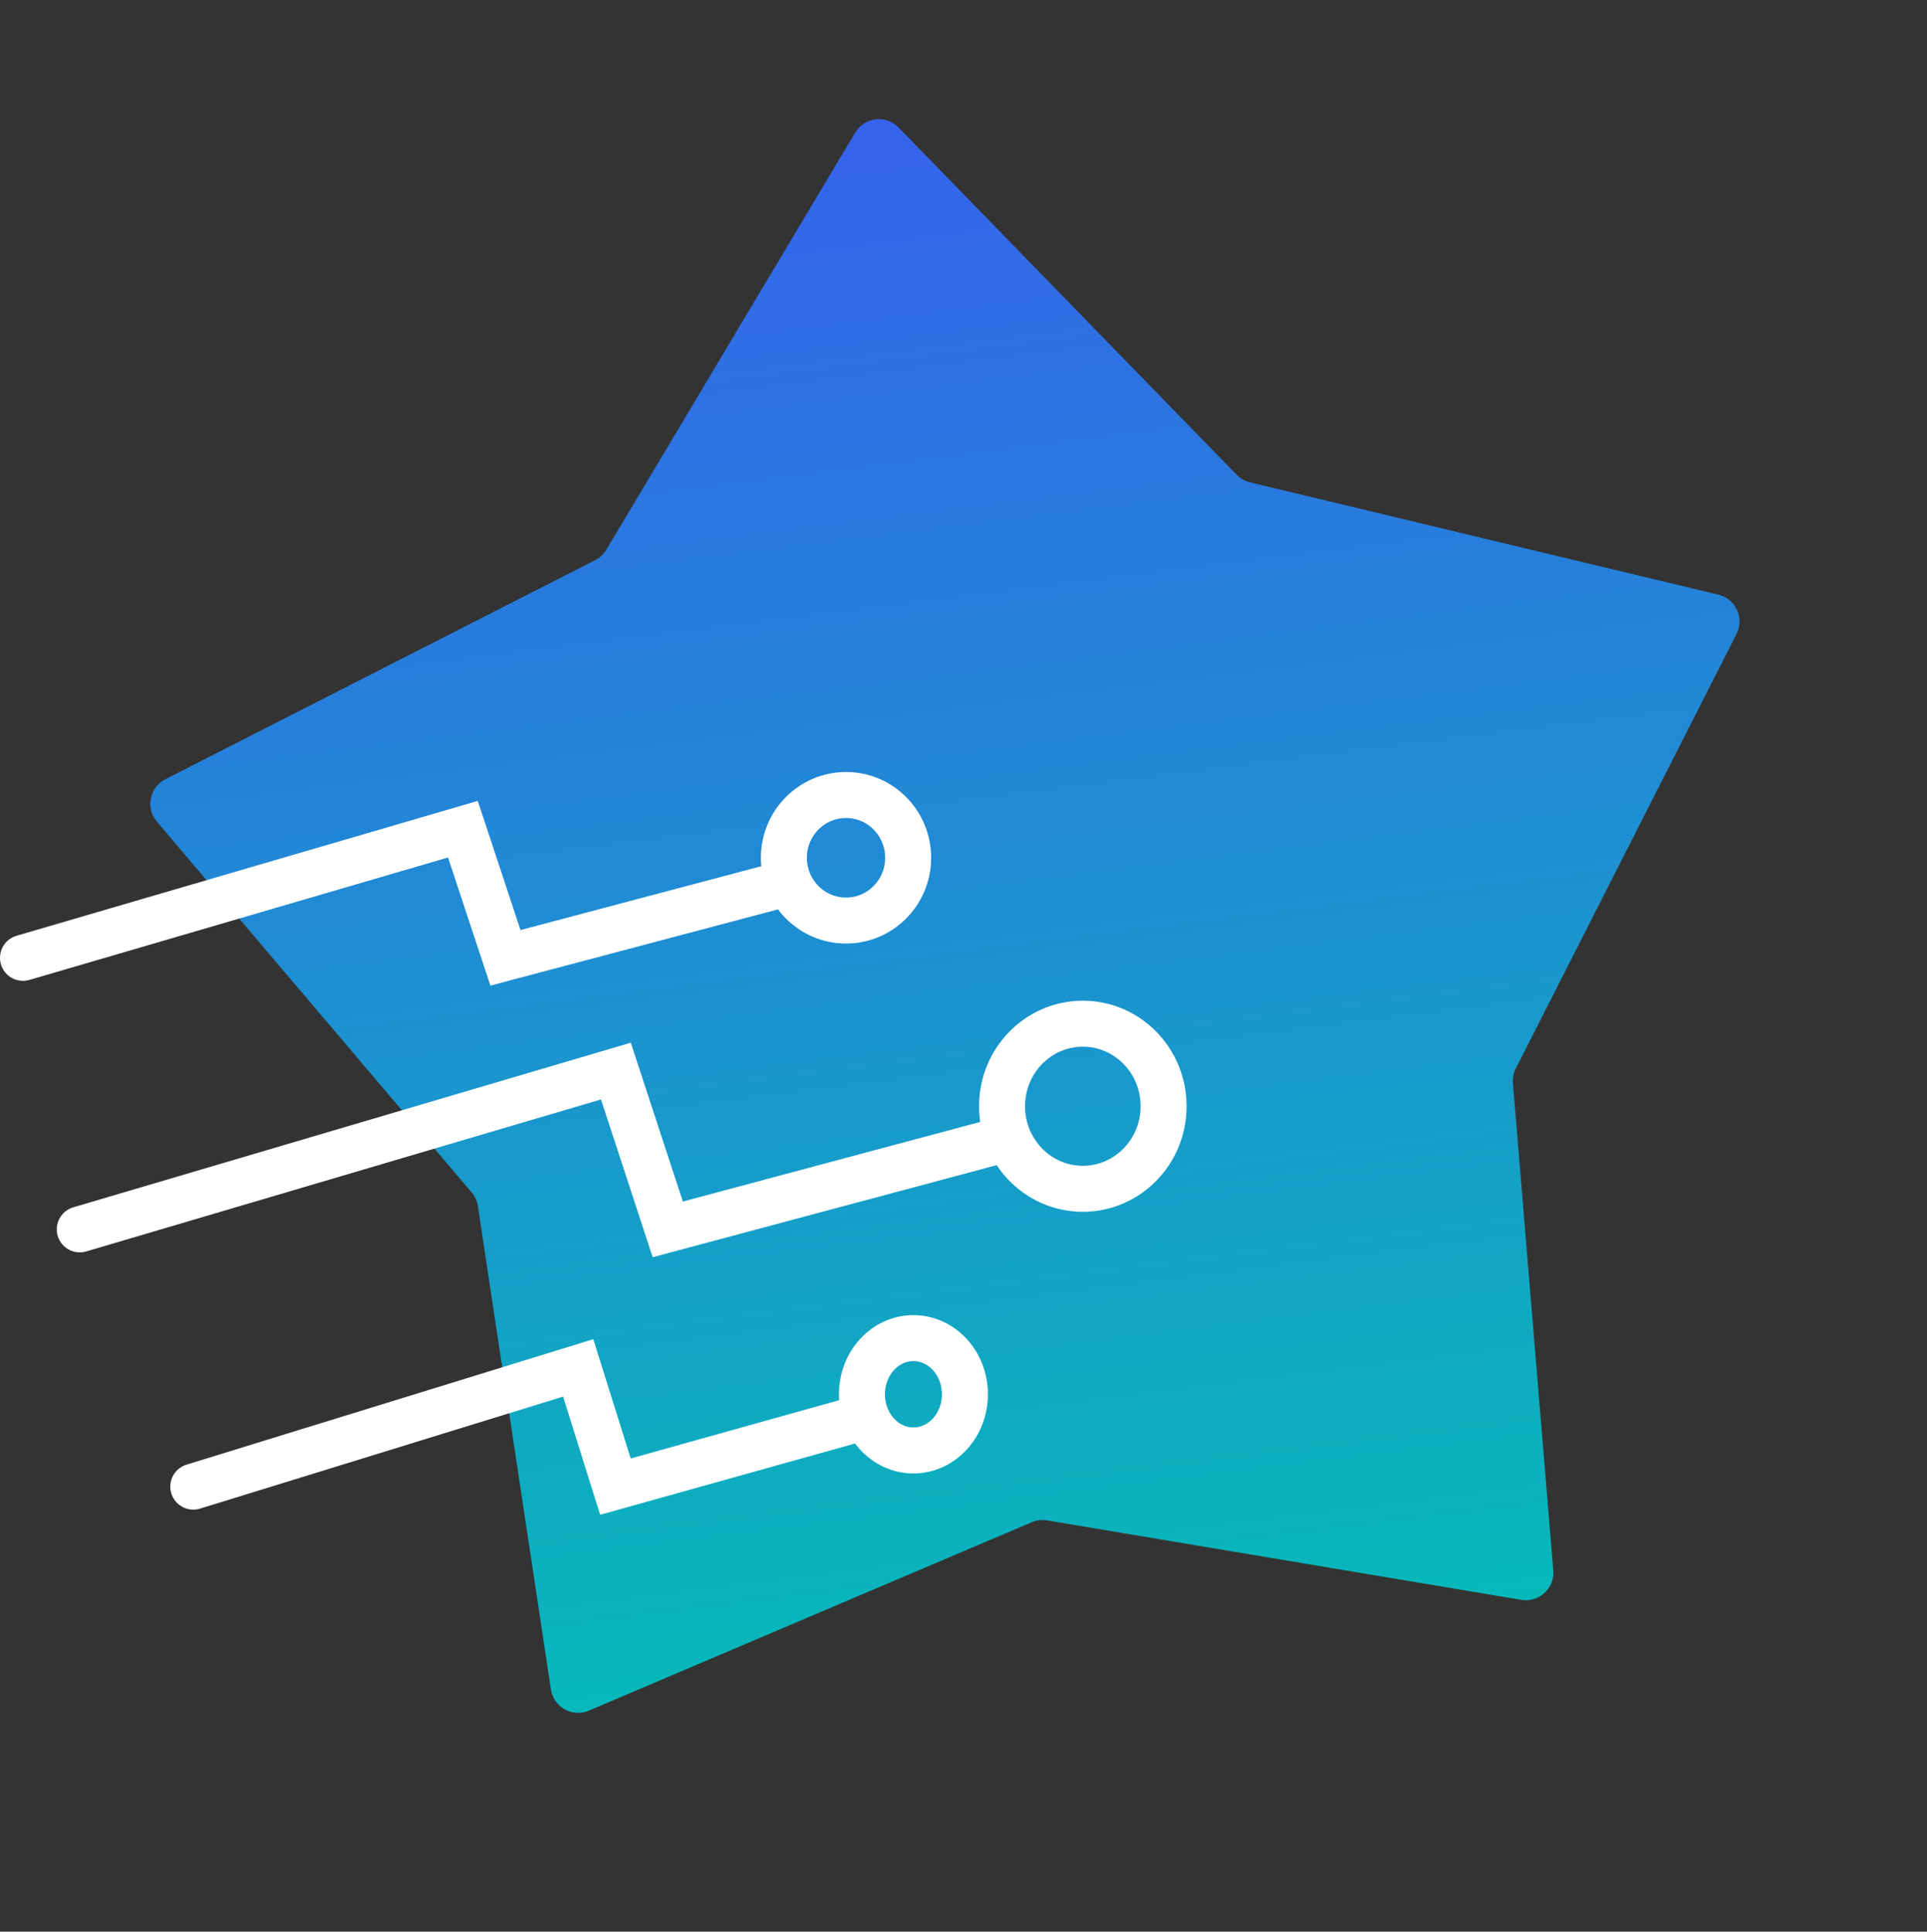 <svg xmlns="http://www.w3.org/2000/svg" xmlns:xlink="http://www.w3.org/1999/xlink" fill="none" version="1.1" width="209.476" height="210.024" viewBox="0 0 209.476 210.024"><rect x="0" y="0" width="209.476" height="210.024" fill="#333333" stroke="none"/><defs><linearGradient x1="0.5" y1="0" x2="0.5" y2="1" id="master_svg0_3_1206"><stop offset="0%" stop-color="#3662EC" stop-opacity="1"/><stop offset="100%" stop-color="#07B9B9" stop-opacity="1"/></linearGradient></defs><g style="mix-blend-mode:passthrough"><g style="mix-blend-mode:passthrough" transform="matrix(0.993,-0.118,0.116,0.993,-2.552,0.446)"><path d="M130.127,67.002Q130.385,67.339,130.727,67.591Q131.069,67.843,131.468,67.99L180.627,86.129Q180.706,86.158,180.784,86.192Q180.862,86.226,180.937,86.264Q181.013,86.302,181.086,86.344Q181.159,86.386,181.23,86.432Q181.301,86.479,181.369,86.529Q181.437,86.579,181.502,86.633Q181.567,86.687,181.629,86.745Q181.691,86.802,181.75,86.863Q181.809,86.924,181.864,86.988Q181.919,87.052,181.97,87.12Q182.022,87.187,182.069,87.257Q182.117,87.327,182.161,87.399Q182.204,87.472,182.243,87.546Q182.283,87.621,182.318,87.698Q182.353,87.775,182.384,87.854Q182.414,87.933,182.441,88.013Q182.467,88.094,182.489,88.175Q182.51,88.257,182.527,88.34Q182.544,88.423,182.557,88.507Q182.569,88.59,182.577,88.675Q182.584,88.759,182.587,88.843Q182.59,88.928,182.588,89.012Q182.586,89.097,182.579,89.181Q182.572,89.266,182.561,89.349Q182.55,89.433,182.533,89.516Q182.517,89.599,182.496,89.681Q182.476,89.763,182.45,89.844Q182.425,89.925,182.395,90.004Q182.365,90.083,182.331,90.16Q182.296,90.238,182.258,90.313Q182.219,90.388,182.176,90.461Q182.134,90.534,182.087,90.605L152.777,134.688Q152.545,135.036,152.418,135.433Q152.291,135.831,152.277,136.248L150.49,189.373Q150.487,189.458,150.479,189.544Q150.471,189.629,150.459,189.713Q150.446,189.798,150.429,189.881Q150.412,189.965,150.389,190.047Q150.367,190.13,150.341,190.211Q150.314,190.292,150.283,190.371Q150.251,190.451,150.216,190.528Q150.18,190.606,150.14,190.681Q150.1,190.757,150.055,190.83Q150.011,190.903,149.963,190.973Q149.914,191.044,149.862,191.111Q149.809,191.178,149.753,191.243Q149.697,191.307,149.638,191.368Q149.578,191.429,149.515,191.487Q149.452,191.545,149.386,191.599Q149.319,191.653,149.25,191.703Q149.181,191.753,149.109,191.799Q149.037,191.845,148.963,191.887Q148.888,191.929,148.812,191.966Q148.735,192.004,148.656,192.037Q148.577,192.07,148.497,192.099Q148.417,192.127,148.335,192.151Q148.253,192.175,148.169,192.195Q148.086,192.214,148.002,192.228Q147.918,192.243,147.833,192.253Q147.748,192.262,147.663,192.267Q147.578,192.272,147.492,192.272Q147.407,192.272,147.322,192.267Q147.236,192.263,147.152,192.253Q147.067,192.243,146.982,192.229Q146.898,192.214,146.815,192.195Q146.732,192.176,146.65,192.152L96.465,177.489Q96.052,177.368,95.623,177.368Q95.194,177.368,94.782,177.489L44.596,192.152Q44.515,192.176,44.431,192.195Q44.348,192.214,44.264,192.229Q44.18,192.243,44.095,192.253Q44.01,192.263,43.925,192.267Q43.84,192.272,43.754,192.272Q43.669,192.272,43.584,192.267Q43.498,192.262,43.413,192.253Q43.329,192.243,43.244,192.228Q43.16,192.214,43.077,192.195Q42.994,192.175,42.912,192.151Q42.83,192.127,42.749,192.099Q42.669,192.07,42.59,192.037Q42.512,192.004,42.435,191.966Q42.358,191.929,42.284,191.887Q42.209,191.845,42.137,191.799Q42.066,191.753,41.996,191.703Q41.927,191.653,41.861,191.599Q41.795,191.545,41.732,191.487Q41.669,191.429,41.609,191.368Q41.549,191.307,41.493,191.243Q41.437,191.178,41.385,191.111Q41.332,191.044,41.284,190.973Q41.236,190.903,41.191,190.83Q41.147,190.757,41.107,190.681Q41.067,190.606,41.031,190.528Q40.995,190.451,40.964,190.371Q40.932,190.292,40.906,190.211Q40.879,190.13,40.857,190.047Q40.835,189.965,40.818,189.881Q40.8,189.798,40.788,189.713Q40.775,189.629,40.767,189.544Q40.76,189.458,40.757,189.373L38.97,136.248Q38.956,135.831,38.828,135.433Q38.701,135.036,38.47,134.688L9.16,90.605Q9.113,90.534,9.07,90.461Q9.027,90.388,8.989,90.313Q8.95,90.238,8.916,90.16Q8.881,90.083,8.852,90.004Q8.822,89.925,8.796,89.844Q8.771,89.763,8.75,89.681Q8.729,89.599,8.713,89.516Q8.697,89.433,8.685,89.349Q8.674,89.266,8.667,89.181Q8.661,89.097,8.659,89.012Q8.657,88.928,8.66,88.843Q8.662,88.759,8.67,88.675Q8.678,88.59,8.69,88.507Q8.702,88.423,8.719,88.34Q8.736,88.257,8.758,88.175Q8.78,88.094,8.806,88.013Q8.832,87.933,8.863,87.854Q8.893,87.775,8.929,87.698Q8.964,87.621,9.003,87.546Q9.042,87.472,9.086,87.399Q9.13,87.327,9.177,87.257Q9.225,87.187,9.276,87.12Q9.328,87.052,9.383,86.988Q9.438,86.924,9.496,86.863Q9.555,86.802,9.617,86.745Q9.679,86.687,9.744,86.633Q9.809,86.579,9.877,86.529Q9.946,86.479,10.016,86.432Q10.087,86.386,10.16,86.344Q10.234,86.302,10.309,86.264Q10.385,86.226,10.462,86.192Q10.54,86.158,10.619,86.129L59.779,67.99Q60.177,67.843,60.519,67.591Q60.861,67.339,61.12,67.002L93.244,25.159Q93.296,25.091,93.352,25.026Q93.408,24.961,93.468,24.899Q93.528,24.837,93.591,24.779Q93.654,24.721,93.721,24.667Q93.787,24.612,93.856,24.561Q93.926,24.511,93.998,24.464Q94.07,24.418,94.145,24.375Q94.22,24.333,94.297,24.295Q94.374,24.257,94.453,24.224Q94.532,24.19,94.613,24.161Q94.694,24.132,94.776,24.108Q94.859,24.084,94.942,24.064Q95.026,24.045,95.111,24.03Q95.195,24.015,95.28,24.006Q95.366,23.996,95.452,23.991Q95.537,23.986,95.623,23.986Q95.709,23.986,95.795,23.991Q95.881,23.996,95.966,24.006Q96.051,24.015,96.136,24.03Q96.221,24.045,96.304,24.064Q96.388,24.084,96.47,24.108Q96.553,24.132,96.634,24.161Q96.715,24.19,96.794,24.224Q96.873,24.257,96.95,24.295Q97.027,24.333,97.102,24.375Q97.176,24.418,97.249,24.464Q97.321,24.511,97.39,24.561Q97.46,24.612,97.526,24.667Q97.592,24.721,97.656,24.779Q97.719,24.837,97.778,24.899Q97.838,24.961,97.894,25.026Q97.951,25.091,98.003,25.159L130.127,67.002Z" fill="url(#master_svg0_3_1206)" fill-opacity="1"/></g><g style="mix-blend-mode:passthrough"><g style="mix-blend-mode:passthrough"><path d="M84.896,98.789L53.312,107.162L47.946,90.942L50.319,90.157L51.021,92.556L27.111,99.549L3.202,106.542L1.798,101.743L25.708,94.75L51.934,87.08L57.32,103.357L54.947,104.142L54.306,101.726L83.614,93.956L84.896,98.789ZM86.755,96.373Q86.755,96.495,86.743,96.618Q86.731,96.74,86.707,96.86Q86.683,96.981,86.647,97.098Q86.612,97.216,86.565,97.329Q86.518,97.443,86.46,97.551Q86.402,97.659,86.334,97.761Q86.265,97.864,86.188,97.959Q86.11,98.053,86.023,98.14Q85.936,98.227,85.841,98.305Q85.746,98.383,85.644,98.451Q85.542,98.519,85.433,98.577Q85.325,98.635,85.212,98.682Q85.098,98.729,84.981,98.765Q84.863,98.801,84.743,98.824Q84.622,98.848,84.5,98.86Q84.378,98.873,84.255,98.873Q84.132,98.873,84.01,98.86Q83.888,98.848,83.767,98.824Q83.647,98.801,83.529,98.765Q83.412,98.729,83.298,98.682Q83.185,98.635,83.076,98.577Q82.968,98.519,82.866,98.451Q82.764,98.383,82.669,98.305Q82.574,98.227,82.487,98.14Q82.4,98.053,82.323,97.959Q82.245,97.864,82.176,97.761Q82.108,97.659,82.05,97.551Q81.992,97.443,81.945,97.329Q81.898,97.216,81.863,97.098Q81.827,96.981,81.803,96.86Q81.779,96.74,81.767,96.618Q81.755,96.495,81.755,96.373Q81.755,96.25,81.767,96.127Q81.779,96.005,81.803,95.885Q81.827,95.764,81.863,95.647Q81.898,95.529,81.945,95.416Q81.992,95.302,82.05,95.194Q82.108,95.086,82.176,94.984Q82.245,94.881,82.323,94.787Q82.4,94.692,82.487,94.605Q82.574,94.518,82.669,94.44Q82.764,94.362,82.866,94.294Q82.968,94.226,83.076,94.168Q83.185,94.11,83.298,94.063Q83.412,94.016,83.529,93.98Q83.647,93.945,83.767,93.921Q83.888,93.897,84.01,93.885Q84.132,93.873,84.255,93.873Q84.378,93.873,84.5,93.885Q84.622,93.897,84.743,93.921Q84.863,93.945,84.981,93.98Q85.098,94.016,85.212,94.063Q85.325,94.11,85.433,94.168Q85.542,94.226,85.644,94.294Q85.746,94.362,85.841,94.44Q85.936,94.518,86.023,94.605Q86.11,94.692,86.188,94.787Q86.265,94.881,86.334,94.984Q86.402,95.086,86.46,95.194Q86.518,95.302,86.565,95.416Q86.612,95.529,86.647,95.647Q86.683,95.764,86.707,95.885Q86.731,96.005,86.743,96.127Q86.755,96.25,86.755,96.373ZM5,104.142Q5,104.265,4.988,104.387Q4.976,104.51,4.952,104.63Q4.928,104.75,4.892,104.868Q4.857,104.986,4.81,105.099Q4.763,105.212,4.705,105.321Q4.647,105.429,4.579,105.531Q4.51,105.633,4.433,105.728Q4.355,105.823,4.268,105.91Q4.181,105.997,4.086,106.075Q3.991,106.153,3.889,106.221Q3.787,106.289,3.678,106.347Q3.57,106.405,3.457,106.452Q3.343,106.499,3.226,106.535Q3.108,106.57,2.988,106.594Q2.867,106.618,2.745,106.63Q2.623,106.642,2.5,106.642Q2.377,106.642,2.255,106.63Q2.133,106.618,2.012,106.594Q1.892,106.57,1.774,106.535Q1.657,106.499,1.543,106.452Q1.43,106.405,1.322,106.347Q1.213,106.289,1.111,106.221Q1.009,106.153,0.914,106.075Q0.819,105.997,0.732,105.91Q0.645,105.823,0.567,105.728Q0.49,105.633,0.421,105.531Q0.353,105.429,0.295,105.321Q0.237,105.212,0.19,105.099Q0.143,104.986,0.108,104.868Q0.072,104.75,0.048,104.63Q0.024,104.51,0.012,104.387Q0,104.265,0,104.142Q0,104.019,0.012,103.897Q0.024,103.775,0.048,103.655Q0.072,103.534,0.108,103.417Q0.143,103.299,0.19,103.186Q0.237,103.072,0.295,102.964Q0.353,102.855,0.421,102.753Q0.49,102.651,0.567,102.556Q0.645,102.461,0.732,102.375Q0.819,102.288,0.914,102.21Q1.009,102.132,1.111,102.064Q1.213,101.995,1.322,101.937Q1.43,101.88,1.543,101.833Q1.657,101.786,1.774,101.75Q1.892,101.714,2.012,101.69Q2.133,101.666,2.255,101.654Q2.377,101.642,2.5,101.642Q2.623,101.642,2.745,101.654Q2.867,101.666,2.988,101.69Q3.108,101.714,3.226,101.75Q3.343,101.786,3.457,101.833Q3.57,101.88,3.678,101.937Q3.787,101.995,3.889,102.064Q3.991,102.132,4.086,102.21Q4.181,102.288,4.268,102.375Q4.355,102.461,4.433,102.556Q4.51,102.651,4.579,102.753Q4.647,102.855,4.705,102.964Q4.763,103.072,4.81,103.186Q4.857,103.299,4.892,103.417Q4.928,103.534,4.952,103.655Q4.976,103.775,4.988,103.897Q5,104.019,5,104.142Z" fill="#FFFFFF" fill-opacity="1"/></g><g style="mix-blend-mode:passthrough" transform="matrix(1,0,0,-1,0,205.177)"><ellipse cx="91.968" cy="111.912" rx="6.755" ry="6.824" fill-opacity="0" stroke-opacity="1" stroke="#FFFFFF" fill="none" stroke-width="5"/></g></g><g style="mix-blend-mode:passthrough"><g style="mix-blend-mode:passthrough"><path d="M108.955,126.52L70.95,136.694L64.574,117.233L66.95,116.454L67.658,118.852L9.378,136.065L7.962,131.27L68.569,113.369L74.965,132.889L72.589,133.668L71.943,131.253L107.663,121.69L108.955,126.52ZM110.809,124.105Q110.809,124.228,110.797,124.35Q110.785,124.472,110.761,124.592Q110.737,124.713,110.701,124.83Q110.666,124.948,110.619,125.061Q110.572,125.175,110.514,125.283Q110.456,125.392,110.388,125.494Q110.319,125.596,110.241,125.691Q110.164,125.786,110.077,125.873Q109.99,125.959,109.895,126.037Q109.8,126.115,109.698,126.183Q109.596,126.252,109.487,126.31Q109.379,126.367,109.266,126.414Q109.152,126.461,109.035,126.497Q108.917,126.533,108.797,126.557Q108.676,126.581,108.554,126.593Q108.432,126.605,108.309,126.605Q108.186,126.605,108.064,126.593Q107.942,126.581,107.821,126.557Q107.701,126.533,107.583,126.497Q107.466,126.461,107.352,126.414Q107.239,126.367,107.131,126.31Q107.022,126.252,106.92,126.183Q106.818,126.115,106.723,126.037Q106.628,125.959,106.541,125.873Q106.454,125.786,106.377,125.691Q106.299,125.596,106.23,125.494Q106.162,125.392,106.104,125.283Q106.046,125.175,105.999,125.061Q105.952,124.948,105.917,124.83Q105.881,124.713,105.857,124.592Q105.833,124.472,105.821,124.35Q105.809,124.228,105.809,124.105Q105.809,123.982,105.821,123.86Q105.833,123.737,105.857,123.617Q105.881,123.497,105.917,123.379Q105.952,123.262,105.999,123.148Q106.046,123.035,106.104,122.926Q106.162,122.818,106.23,122.716Q106.299,122.614,106.377,122.519Q106.454,122.424,106.541,122.337Q106.628,122.25,106.723,122.172Q106.818,122.094,106.92,122.026Q107.022,121.958,107.131,121.9Q107.239,121.842,107.352,121.795Q107.466,121.748,107.583,121.712Q107.701,121.677,107.821,121.653Q107.942,121.629,108.064,121.617Q108.186,121.605,108.309,121.605Q108.432,121.605,108.554,121.617Q108.676,121.629,108.797,121.653Q108.917,121.677,109.035,121.712Q109.152,121.748,109.266,121.795Q109.379,121.842,109.487,121.9Q109.596,121.958,109.698,122.026Q109.8,122.094,109.895,122.172Q109.99,122.25,110.077,122.337Q110.164,122.424,110.241,122.519Q110.319,122.614,110.388,122.716Q110.456,122.818,110.514,122.926Q110.572,123.035,110.619,123.148Q110.666,123.262,110.701,123.379Q110.737,123.497,110.761,123.617Q110.785,123.737,110.797,123.86Q110.809,123.982,110.809,124.105ZM11.17,133.668Q11.17,133.79,11.158,133.913Q11.146,134.035,11.122,134.155Q11.098,134.276,11.063,134.393Q11.027,134.511,10.98,134.624Q10.933,134.738,10.875,134.846Q10.817,134.954,10.749,135.056Q10.681,135.159,10.603,135.254Q10.525,135.348,10.438,135.435Q10.351,135.522,10.256,135.6Q10.161,135.678,10.059,135.746Q9.957,135.814,9.849,135.872Q9.74,135.93,9.627,135.977Q9.513,136.024,9.396,136.06Q9.278,136.096,9.158,136.12Q9.037,136.143,8.915,136.156Q8.793,136.168,8.67,136.168Q8.547,136.168,8.425,136.156Q8.303,136.143,8.182,136.12Q8.062,136.096,7.944,136.06Q7.827,136.024,7.713,135.977Q7.6,135.93,7.492,135.872Q7.383,135.814,7.281,135.746Q7.179,135.678,7.084,135.6Q6.989,135.522,6.902,135.435Q6.816,135.348,6.738,135.254Q6.66,135.159,6.592,135.056Q6.523,134.954,6.465,134.846Q6.407,134.738,6.36,134.624Q6.313,134.511,6.278,134.393Q6.242,134.276,6.218,134.155Q6.194,134.035,6.182,133.913Q6.17,133.79,6.17,133.668Q6.17,133.545,6.182,133.423Q6.194,133.3,6.218,133.18Q6.242,133.059,6.278,132.942Q6.313,132.824,6.36,132.711Q6.407,132.597,6.465,132.489Q6.523,132.381,6.592,132.279Q6.66,132.177,6.738,132.082Q6.816,131.987,6.902,131.9Q6.989,131.813,7.084,131.735Q7.179,131.657,7.281,131.589Q7.383,131.521,7.492,131.463Q7.6,131.405,7.713,131.358Q7.827,131.311,7.944,131.275Q8.062,131.24,8.182,131.216Q8.303,131.192,8.425,131.18Q8.547,131.168,8.67,131.168Q8.793,131.168,8.915,131.18Q9.037,131.192,9.158,131.216Q9.278,131.24,9.396,131.275Q9.513,131.311,9.627,131.358Q9.74,131.405,9.849,131.463Q9.957,131.521,10.059,131.589Q10.161,131.657,10.256,131.735Q10.351,131.813,10.438,131.9Q10.525,131.987,10.603,132.082Q10.681,132.177,10.749,132.279Q10.817,132.381,10.875,132.489Q10.933,132.597,10.98,132.711Q11.027,132.824,11.063,132.942Q11.098,133.059,11.122,133.18Q11.146,133.3,11.158,133.423Q11.17,133.545,11.17,133.668Z" fill="#FFFFFF" fill-opacity="1"/></g><g style="mix-blend-mode:passthrough" transform="matrix(1,0,0,-1,0,263.51)"><ellipse cx="117.709" cy="143.23" rx="8.78" ry="8.975" fill-opacity="0" stroke-opacity="1" stroke="#FFFFFF" fill="none" stroke-width="5"/></g></g><g style="mix-blend-mode:passthrough"><g style="mix-blend-mode:passthrough"><path d="M93.22,156.874L65.241,164.699L60.467,149.477L62.852,148.729L63.589,151.118L21.748,164.028L20.274,159.25L64.493,145.607L69.287,160.891L66.901,161.639L66.228,159.231L91.873,152.059L93.22,156.874ZM95.046,154.467Q95.046,154.59,95.034,154.712Q95.022,154.834,94.998,154.955Q94.974,155.075,94.939,155.192Q94.903,155.31,94.856,155.423Q94.809,155.537,94.751,155.645Q94.693,155.754,94.625,155.856Q94.557,155.958,94.479,156.053Q94.401,156.148,94.314,156.235Q94.227,156.321,94.132,156.399Q94.037,156.477,93.935,156.545Q93.833,156.614,93.725,156.672Q93.616,156.729,93.503,156.776Q93.389,156.823,93.272,156.859Q93.154,156.895,93.034,156.919Q92.913,156.943,92.791,156.955Q92.669,156.967,92.546,156.967Q92.423,156.967,92.301,156.955Q92.179,156.943,92.058,156.919Q91.938,156.895,91.82,156.859Q91.703,156.823,91.589,156.776Q91.476,156.729,91.368,156.672Q91.259,156.614,91.157,156.545Q91.055,156.477,90.96,156.399Q90.865,156.321,90.778,156.235Q90.692,156.148,90.614,156.053Q90.536,155.958,90.468,155.856Q90.399,155.754,90.341,155.645Q90.283,155.537,90.236,155.423Q90.189,155.31,90.154,155.192Q90.118,155.075,90.094,154.955Q90.07,154.834,90.058,154.712Q90.046,154.59,90.046,154.467Q90.046,154.344,90.058,154.222Q90.07,154.1,90.094,153.979Q90.118,153.859,90.154,153.741Q90.189,153.624,90.236,153.51Q90.283,153.397,90.341,153.288Q90.399,153.18,90.468,153.078Q90.536,152.976,90.614,152.881Q90.692,152.786,90.778,152.699Q90.865,152.612,90.96,152.534Q91.055,152.456,91.157,152.388Q91.259,152.32,91.368,152.262Q91.476,152.204,91.589,152.157Q91.703,152.11,91.82,152.074Q91.938,152.039,92.058,152.015Q92.179,151.991,92.301,151.979Q92.423,151.967,92.546,151.967Q92.669,151.967,92.791,151.979Q92.913,151.991,93.034,152.015Q93.154,152.039,93.272,152.074Q93.389,152.11,93.503,152.157Q93.616,152.204,93.725,152.262Q93.833,152.32,93.935,152.388Q94.037,152.456,94.132,152.534Q94.227,152.612,94.314,152.699Q94.401,152.786,94.479,152.881Q94.557,152.976,94.625,153.078Q94.693,153.18,94.751,153.288Q94.809,153.397,94.856,153.51Q94.903,153.624,94.939,153.741Q94.974,153.859,94.998,153.979Q95.022,154.1,95.034,154.222Q95.046,154.344,95.046,154.467ZM23.511,161.639Q23.511,161.762,23.499,161.884Q23.486,162.006,23.463,162.127Q23.439,162.247,23.403,162.365Q23.367,162.482,23.32,162.596Q23.273,162.709,23.215,162.817Q23.157,162.926,23.089,163.028Q23.021,163.13,22.943,163.225Q22.865,163.32,22.778,163.407Q22.691,163.493,22.597,163.571Q22.502,163.649,22.399,163.718Q22.297,163.786,22.189,163.844Q22.081,163.902,21.967,163.949Q21.854,163.996,21.736,164.031Q21.619,164.067,21.498,164.091Q21.378,164.115,21.256,164.127Q21.133,164.139,21.011,164.139Q20.888,164.139,20.766,164.127Q20.643,164.115,20.523,164.091Q20.402,164.067,20.285,164.031Q20.167,163.996,20.054,163.949Q19.94,163.902,19.832,163.844Q19.724,163.786,19.622,163.718Q19.52,163.649,19.425,163.571Q19.33,163.493,19.243,163.407Q19.156,163.32,19.078,163.225Q19,163.13,18.932,163.028Q18.864,162.926,18.806,162.817Q18.748,162.709,18.701,162.596Q18.654,162.482,18.618,162.365Q18.583,162.247,18.559,162.127Q18.535,162.006,18.523,161.884Q18.511,161.762,18.511,161.639Q18.511,161.516,18.523,161.394Q18.535,161.272,18.559,161.151Q18.583,161.031,18.618,160.913Q18.654,160.796,18.701,160.682Q18.748,160.569,18.806,160.46Q18.864,160.352,18.932,160.25Q19,160.148,19.078,160.053Q19.156,159.958,19.243,159.871Q19.33,159.784,19.425,159.706Q19.52,159.628,19.622,159.56Q19.724,159.492,19.832,159.434Q19.94,159.376,20.054,159.329Q20.167,159.282,20.285,159.247Q20.402,159.211,20.523,159.187Q20.643,159.163,20.766,159.151Q20.888,159.139,21.011,159.139Q21.133,159.139,21.256,159.151Q21.378,159.163,21.498,159.187Q21.619,159.211,21.736,159.247Q21.854,159.282,21.967,159.329Q22.081,159.376,22.189,159.434Q22.297,159.492,22.399,159.56Q22.502,159.628,22.597,159.706Q22.691,159.784,22.778,159.871Q22.865,159.958,22.943,160.053Q23.021,160.148,23.089,160.25Q23.157,160.352,23.215,160.46Q23.273,160.569,23.32,160.682Q23.367,160.796,23.403,160.913Q23.439,161.031,23.463,161.151Q23.486,161.272,23.499,161.394Q23.511,161.516,23.511,161.639Z" fill="#FFFFFF" fill-opacity="1"/></g><g style="mix-blend-mode:passthrough" transform="matrix(1,0,0,-1,0,320.409)"><ellipse cx="99.295" cy="168.811" rx="5.598" ry="6.107" fill-opacity="0" stroke-opacity="1" stroke="#FFFFFF" fill="none" stroke-width="5"/></g></g></g></svg>